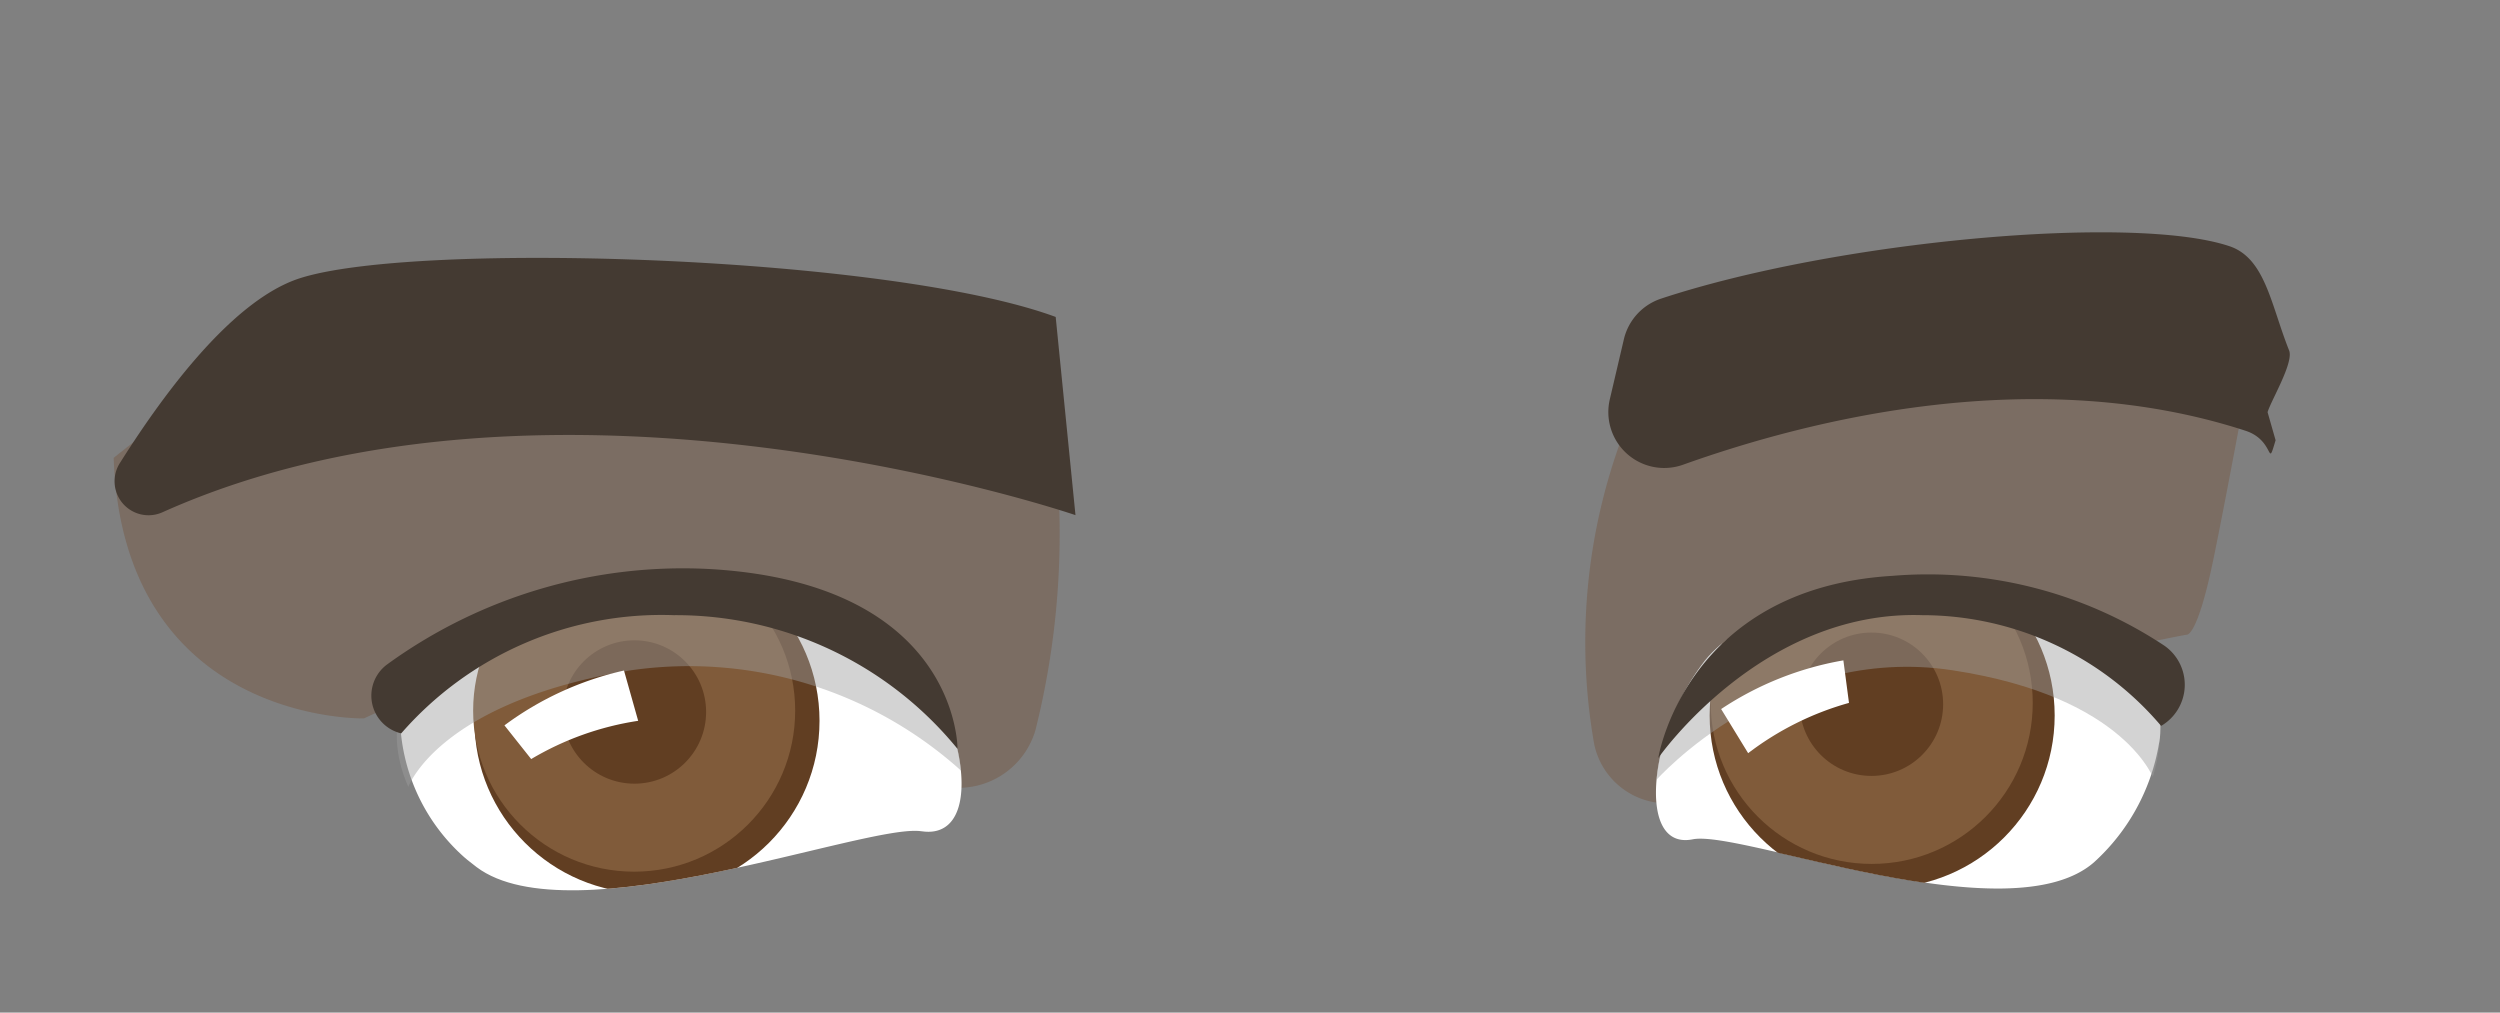 <svg xmlns="http://www.w3.org/2000/svg" xmlns:xlink="http://www.w3.org/1999/xlink" viewBox="0 0 93.47 37.86"><rect x="0" y="0" width="93.47" height="37.86" fill="#808080" stroke="none"/><defs><style>.cls-1{fill:none;}.cls-2{isolation:isolate;}.cls-3{fill:#6d3713;opacity:0.26;}.cls-3,.cls-8{mix-blend-mode:multiply;}.cls-4{clip-path:url(#clip-path);}.cls-5{fill:#fff;}.cls-6{fill:#613e22;}.cls-7{fill:#805b3a;}.cls-8{fill:#9e9e9e;opacity:0.45;}.cls-9{fill:#443a32;}.cls-10{clip-path:url(#clip-path-2);}</style><clipPath id="clip-path"><path class="cls-1" d="M63.63,24.85c2.32-3.22,10.58-3.61,17,1a6.41,6.41,0,0,1-2.35,6.4c-3.16,2.76-13.2-1.22-15-.86-1.3.26-1.59-1.27-1.24-3A9.08,9.08,0,0,1,63.63,24.85Z"/></clipPath><clipPath id="clip-path-2"><path class="cls-1" d="M34.34,25.84c-2.6-3.14-12.65-8.41-19.42.91,0,0-.86,2.84,2.9,5.67,3.53,2.65,14.63-1.65,16.64-1.34,1.43.21,1.74-1.33,1.34-3.09C35.51,26.73,35.18,26.87,34.34,25.84Z"/></clipPath></defs><title>ojo1</title><g class="cls-2"><g id="Capa_1" data-name="Capa 1"><path class="cls-3" d="M13.61,26.86s-9,.21-9.36-9.74c0,0,8.05-6.6,12.28-6.59,9.18,0,22.88,5.87,22.88,5.87a30.26,30.26,0,0,1-.7,10.91,3,3,0,0,1-4.11,1.88C29.93,27.05,20.42,23.54,13.61,26.86Z"/><path class="cls-3" d="M59.6,27.8a22,22,0,0,1,1.69-13s9.34-5.9,23.15-2.77c0,0-1.08,5.95-1.69,8.9s-1,2.8-1,2.8S69.33,26,63.85,29.58A2.78,2.78,0,0,1,59.6,27.8Z"/><g class="cls-4"><path class="cls-5" d="M63.63,24.85C66,21.63,74.52,16,80.69,25.07a7.72,7.72,0,0,1-2.4,7.17c-3.16,2.76-13.2-1.22-15-.86-1.3.26-1.59-1.27-1.24-3A9.08,9.08,0,0,1,63.63,24.85Z"/><circle class="cls-6" cx="70.37" cy="26.75" r="6.45"/><circle class="cls-7" cx="69.98" cy="26.28" r="6.02"/><circle class="cls-6" cx="69.97" cy="26.33" r="2.68"/><path class="cls-8" d="M61.92,29.17S66.43,24.06,73,25.06s7.57,4.17,7.57,4.17S82.43,26.07,82,25s-7.1-6-12.35-4.45-8.2,7.46-8.2,7.46Z"/></g><path class="cls-9" d="M62,28.34S65.85,22.8,71.87,23a11.71,11.71,0,0,1,8.93,4.14h0a1.78,1.78,0,0,0,.12-3,16,16,0,0,0-10.17-2.61C63,22,62,28.34,62,28.34Z"/><path class="cls-5" d="M64.35,26.51a11.93,11.93,0,0,1,4.57-1.82l.21,1.59a11.14,11.14,0,0,0-3.77,1.88Z"/><g class="cls-10"><path class="cls-5" d="M34,24.55c-2.6-3.14-12.14-8.55-18.91.77a7.15,7.15,0,0,0,2.72,7.1c3.53,2.65,14.63-1.65,16.64-1.34,1.43.21,1.74-1.33,1.34-3.09A8.55,8.55,0,0,0,34,24.55Z"/><circle class="cls-6" cx="24.19" cy="26.95" r="6.45"/><circle class="cls-7" cx="23.71" cy="26.57" r="6.02"/><circle class="cls-6" cx="23.72" cy="26.62" r="2.68"/><path class="cls-8" d="M35.94,28.82A15.2,15.2,0,0,0,23.6,25.06c-7.31,1.21-8.36,4.42-8.36,4.42s-2.06-3.1-1.57-4.15,7.82-6.25,13.65-4.85,9.15,7.21,9.15,7.21Z"/></g><path class="cls-9" d="M35.8,28a13.58,13.58,0,0,0-10.61-5A12.91,12.91,0,0,0,15,27.42h0a1.45,1.45,0,0,1-.51-2.59,18.82,18.82,0,0,1,12.13-3.55C35.86,21.85,35.8,28,35.8,28Z"/><path class="cls-5" d="M23.33,25.07a11.88,11.88,0,0,0-4.47,2.05l1,1.26a11.06,11.06,0,0,1,4-1.43Z"/><path class="cls-9" d="M39.47,11.85l.74,7.41s-19.49-6.67-34.13-.11A1.27,1.27,0,0,1,4.49,17.3c1.74-2.76,4.26-6.09,6.7-6.89C15.52,9,33.26,9.56,39.47,11.85Z"/><path class="cls-9" d="M60.71,12.7l-.52,2.22a2.09,2.09,0,0,0,2.75,2.45c4.7-1.68,13.15-3.82,21-1.27,1.14.36.8,1.5,1.14.36l-.3-1.05c.14-.46,1-1.88.8-2.32-.68-1.71-.89-3.45-2.24-3.89C79.73,8,68.65,9,62.09,11.17A2.11,2.11,0,0,0,60.71,12.7Z"/></g></g></svg>